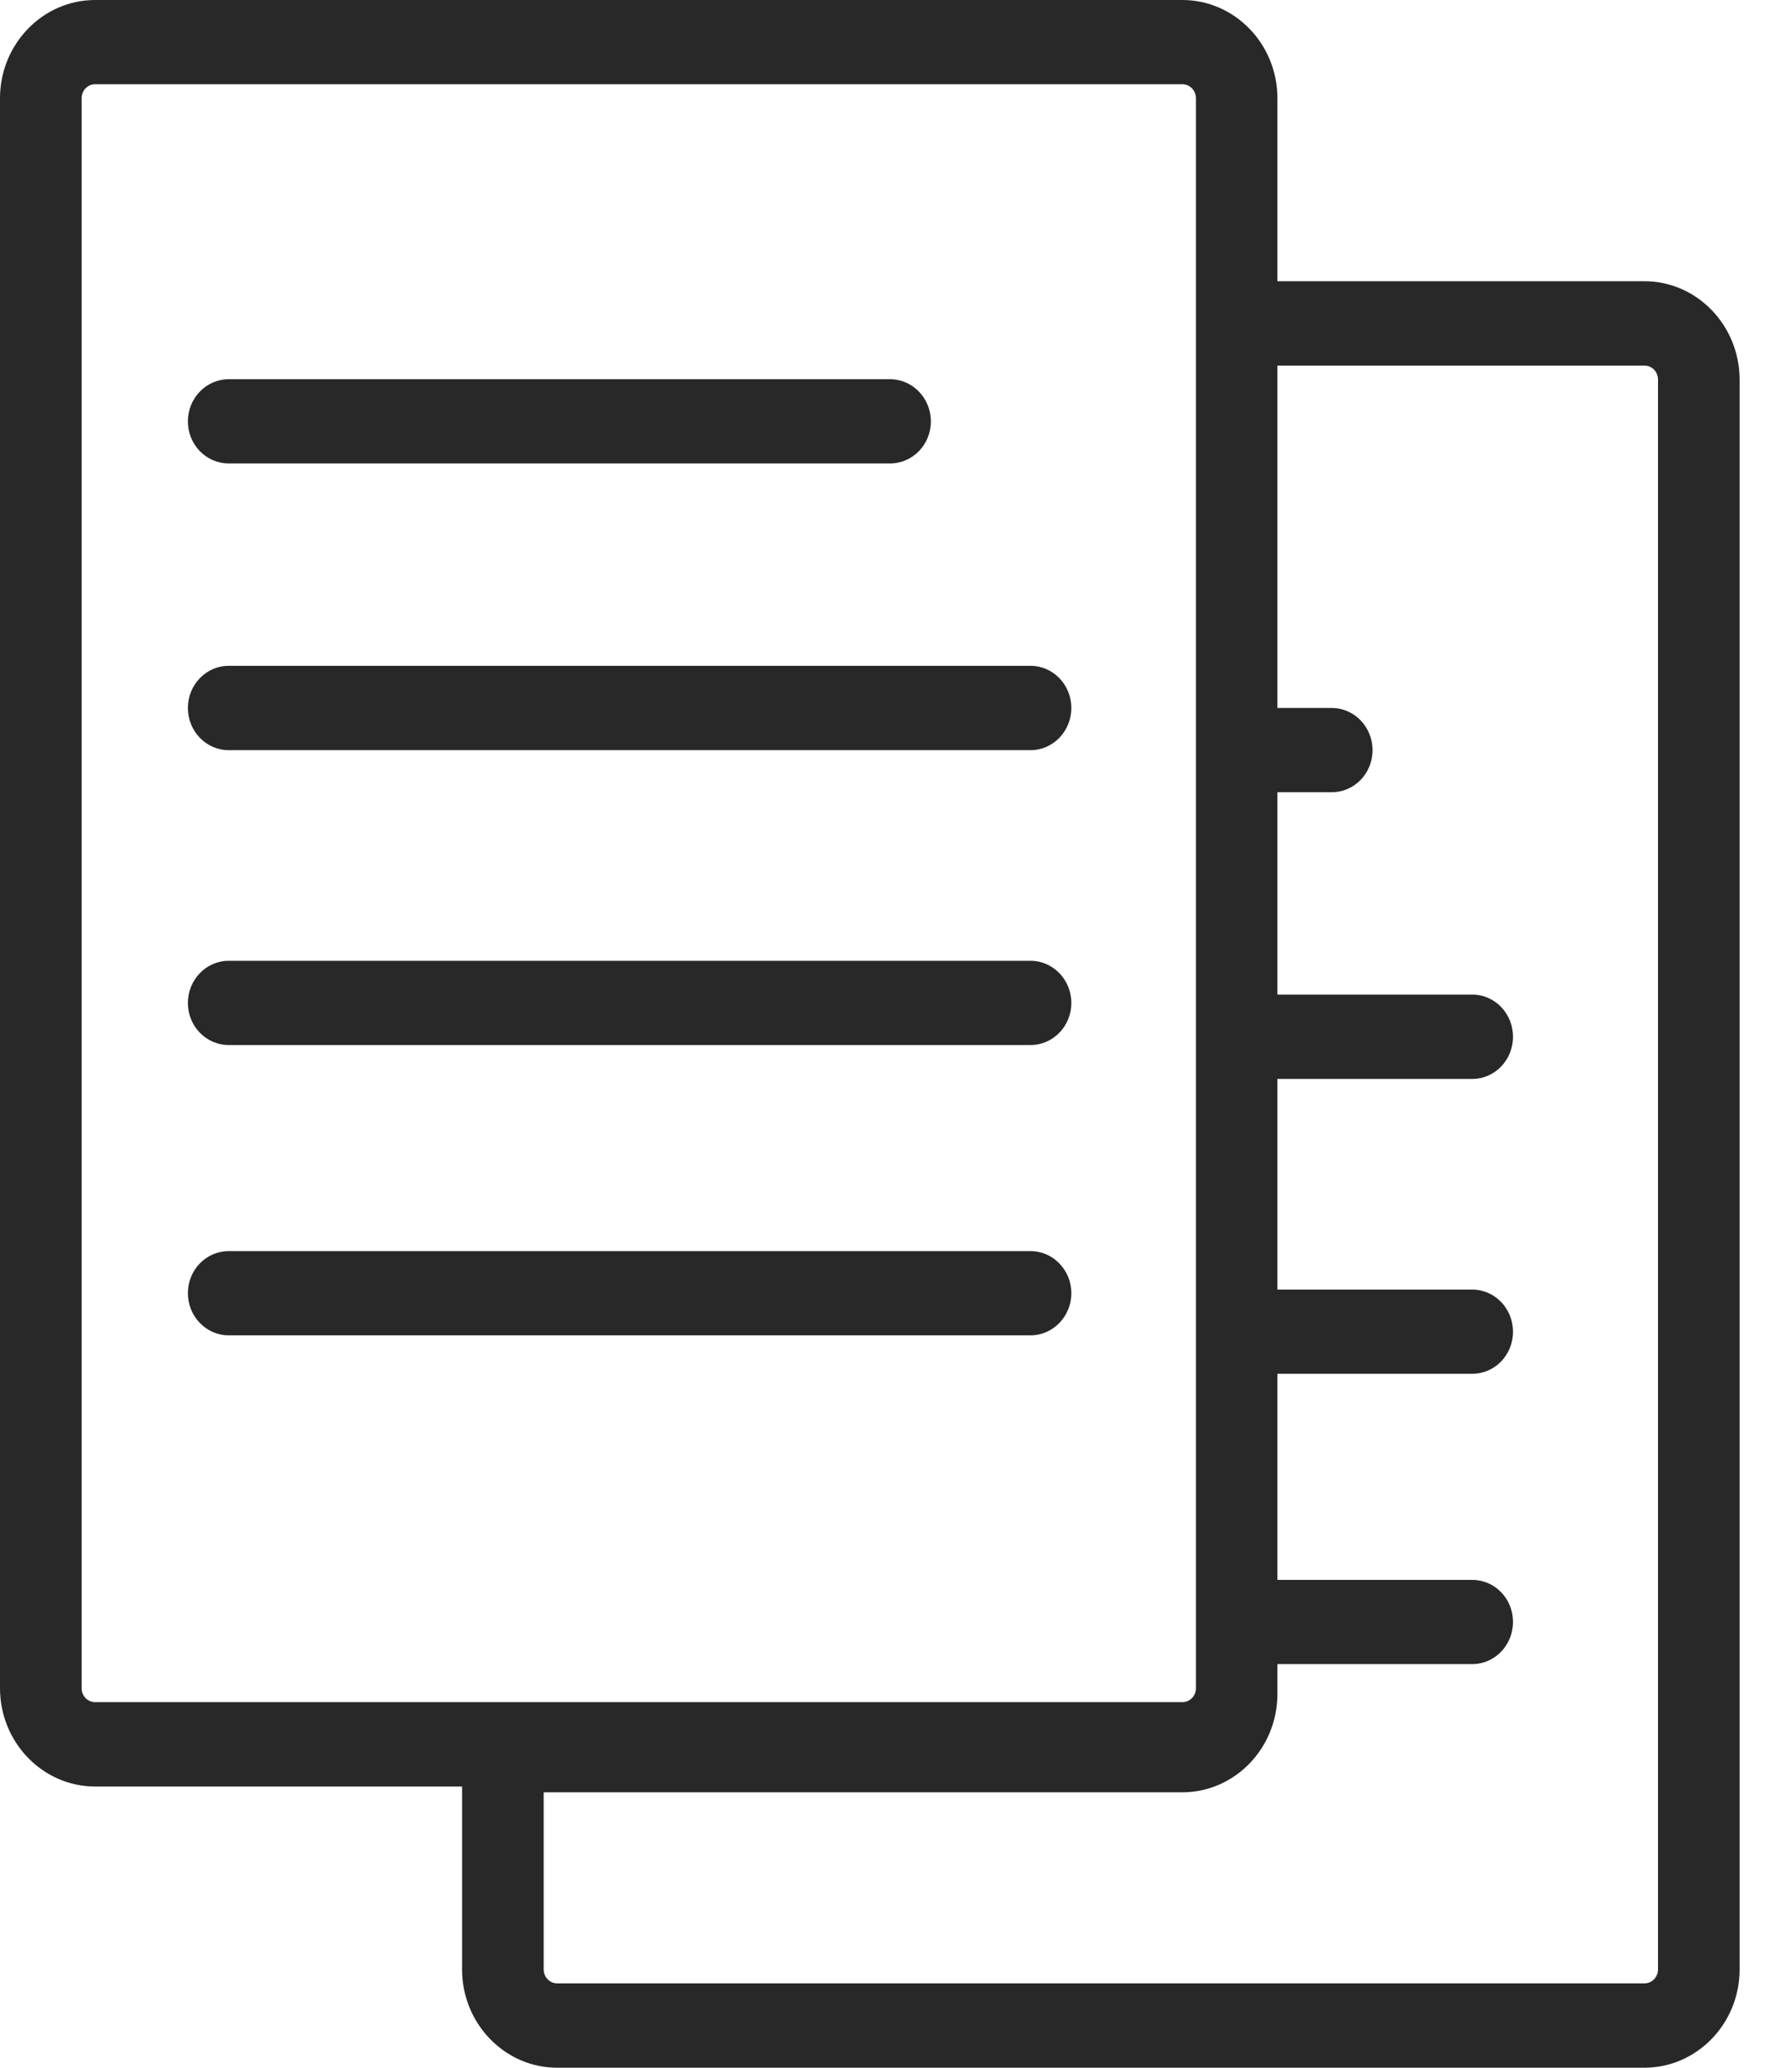 <?xml version="1.0" encoding="UTF-8" standalone="no"?>
<svg width="13px" height="15px" viewBox="0 0 13 15" version="1.1" xmlns="http://www.w3.org/2000/svg" xmlns:xlink="http://www.w3.org/1999/xlink" xmlns:sketch="http://www.bohemiancoding.com/sketch/ns">
    <!-- Generator: Sketch 3.5.2 (25235) - http://www.bohemiancoding.com/sketch -->
    <title>copy12</title>
    <desc>Created with Sketch.</desc>
    <defs></defs>
    <g id="new" stroke="none" stroke-width="1" fill="none" fill-rule="evenodd" sketch:type="MSPage">
        <g id="payment-button" sketch:type="MSArtboardGroup" transform="translate(-347, -1100)" fill="#282828">
            <g id="copy12" sketch:type="MSLayerGroup" transform="translate(347, 1100)">
                <g id="Capa_1" sketch:type="MSShapeGroup">
                    <path d="M11.929,2.04 L9.267,2.04 L9.267,0.713 C9.267,0.32 8.958,0 8.577,0 L0.69,0 C0.31,0 0,0.32 0,0.713 L0,12.247 C0,12.64 0.31,12.96 0.69,12.96 L3.352,12.96 L3.352,14.287 C3.352,14.68 3.662,15 4.042,15 L11.929,15 C12.31,15 12.62,14.68 12.62,14.287 L12.62,2.753 C12.619,2.36 12.31,2.04 11.929,2.04 L11.929,2.04 Z M0.69,12.348 C0.636,12.348 0.592,12.303 0.592,12.247 L0.592,0.713 C0.592,0.657 0.636,0.611 0.69,0.611 L8.577,0.611 C8.632,0.611 8.676,0.657 8.676,0.713 L8.676,2.04 L8.676,12.247 C8.676,12.303 8.632,12.348 8.577,12.348 L0.69,12.348 L0.69,12.348 Z M12.028,14.286 C12.028,14.343 11.984,14.388 11.929,14.388 L4.042,14.388 C3.988,14.388 3.944,14.343 3.944,14.286 L3.944,13.002 L8.577,13.002 C8.958,13.002 9.267,12.682 9.267,12.288 L9.267,12.246 L9.267,12.072 L10.68,12.072 C10.844,12.072 10.976,11.935 10.976,11.766 C10.976,11.597 10.844,11.461 10.68,11.461 L9.267,11.461 L9.267,9.966 L10.68,9.966 C10.844,9.966 10.976,9.83 10.976,9.661 C10.976,9.492 10.844,9.355 10.68,9.355 L9.267,9.355 L9.267,7.827 L10.68,7.827 C10.844,7.827 10.976,7.69 10.976,7.521 C10.976,7.352 10.844,7.215 10.68,7.215 L9.267,7.215 L9.267,5.747 L9.661,5.747 C9.825,5.747 9.957,5.611 9.957,5.442 C9.957,5.273 9.825,5.136 9.661,5.136 L9.267,5.136 L9.267,2.652 L11.929,2.652 C11.984,2.652 12.028,2.697 12.028,2.753 L12.028,14.286 L12.028,14.286 Z M1.363,3.057 C1.363,2.888 1.496,2.751 1.659,2.751 L6.457,2.751 C6.62,2.751 6.753,2.888 6.753,3.057 C6.753,3.226 6.62,3.362 6.457,3.362 L1.659,3.362 C1.496,3.362 1.363,3.226 1.363,3.057 L1.363,3.057 Z M7.772,5.136 C7.772,5.305 7.639,5.442 7.476,5.442 L1.659,5.442 C1.496,5.442 1.363,5.305 1.363,5.136 C1.363,4.967 1.496,4.83 1.659,4.83 L7.476,4.83 C7.639,4.83 7.772,4.967 7.772,5.136 L7.772,5.136 Z M7.772,7.276 C7.772,7.445 7.639,7.581 7.476,7.581 L1.659,7.581 C1.496,7.581 1.363,7.445 1.363,7.276 C1.363,7.107 1.496,6.97 1.659,6.97 L7.476,6.97 C7.639,6.97 7.772,7.107 7.772,7.276 L7.772,7.276 Z M7.772,9.381 C7.772,9.55 7.639,9.687 7.476,9.687 L1.659,9.687 C1.496,9.687 1.363,9.55 1.363,9.381 C1.363,9.212 1.496,9.076 1.659,9.076 L7.476,9.076 C7.639,9.076 7.772,9.213 7.772,9.381 L7.772,9.381 Z" id="Shape"></path>
                </g>
            </g>
        </g>
    </g>
</svg>